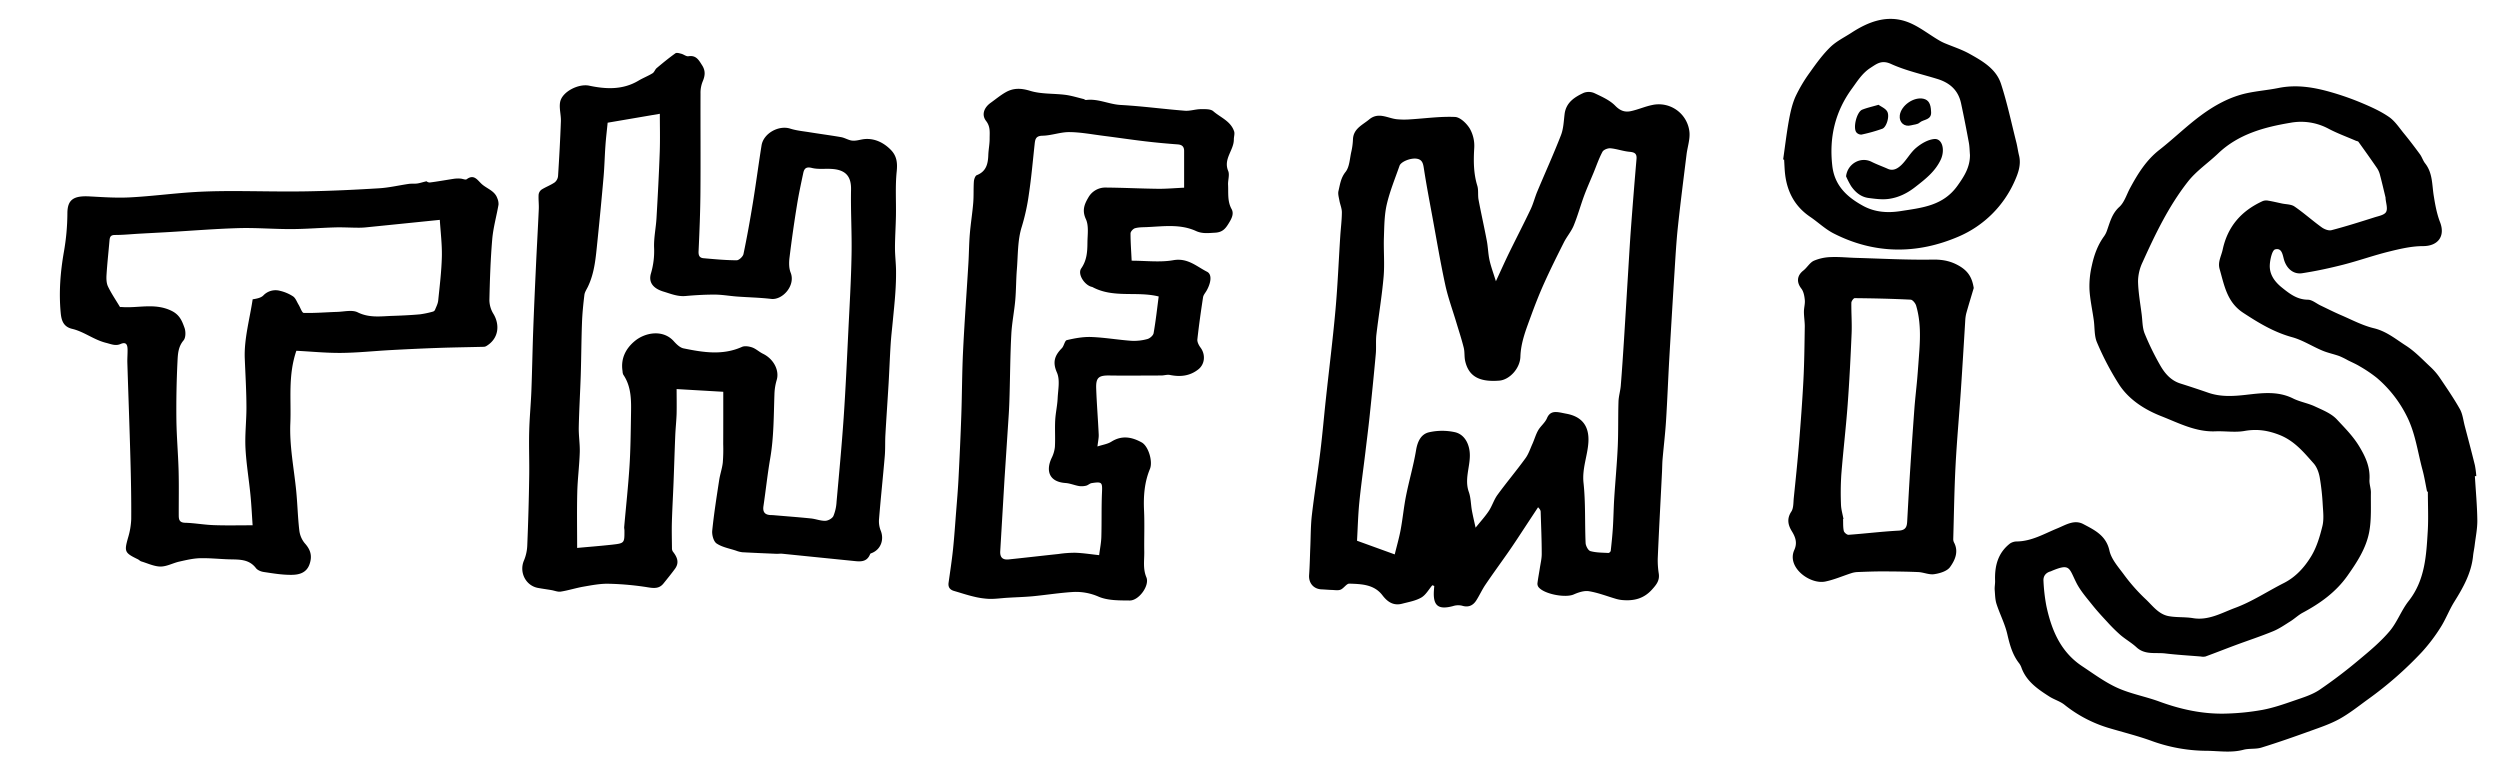 <svg id="Layer_1" data-name="Layer 1" xmlns="http://www.w3.org/2000/svg" viewBox="0 0 1762 547"><path d="M1744.29,335.55c.62,10.35,1.6,20.69,1.73,31.05.08,5.94-1.18,11.91-1.89,17.86-.29,2.43-.86,4.83-1.1,7.26-1.2,12.12-6.93,22.31-13.22,32.38-3.64,5.83-6.06,12.42-9.76,18.2a122,122,0,0,1-13,17.14A257.73,257.73,0,0,1,1668.76,493c-6.5,4.73-12.84,9.8-19.83,13.68-6.41,3.55-13.52,5.94-20.46,8.44-11.49,4.15-23,8.2-34.69,11.8-4,1.22-8.55.44-12.6,1.52-8.53,2.26-17,.86-25.54.73a115.1,115.1,0,0,1-38.51-6.73c-10.3-3.79-21.05-6.4-31.59-9.57A92.22,92.22,0,0,1,1455,496.68c-3.13-2.46-7.26-3.61-10.66-5.79-8-5.12-15.88-10.46-19.48-19.93a12.3,12.3,0,0,0-1.67-3.34c-4.83-6.11-6.73-13.22-8.45-20.69-1.68-7.29-5.28-14.11-7.6-21.28-1-3.13-1-6.6-1.28-9.93-.14-2.12.35-4.28.28-6.41-.38-10.32,1.94-19.58,10.5-26.24a8.89,8.89,0,0,1,5.05-1.45c10.42-.22,19.12-5.47,28.36-9.24,5.82-2.38,11.87-6.4,18.27-3,7.92,4.19,16.06,8,18.41,18.68,1.29,5.9,6,11.28,9.81,16.37a127.18,127.18,0,0,0,15.28,17.45c5.11,4.67,9.36,11.1,16.82,12.4,5.56,1,11.38.46,17,1.39,11,1.83,20.34-3.79,29.76-7.27,11.93-4.4,22.78-11.68,34.23-17.46,8.48-4.28,14.61-11.18,19.29-18.87,3.86-6.34,6.09-13.89,7.89-21.19,1.17-4.74.57-10,.26-15a164.71,164.71,0,0,0-2.14-19.46c-.63-3.45-2-7.27-4.27-9.82-7.11-8-13.72-16.15-24.66-20.29-8.25-3.12-15.6-4.06-24.13-2.56-6.58,1.16-13.54,0-20.31.25-13.94.59-26-5.85-38.3-10.68-11.52-4.53-22.51-11.43-29.53-22a198.78,198.78,0,0,1-15.78-30c-2-4.64-1.52-10.37-2.25-15.6-1-7.31-2.67-14.58-3.05-21.92a63.87,63.87,0,0,1,1.67-16.61c1.57-7.32,4.09-14.41,8.59-20.6a15.41,15.41,0,0,0,2.05-4c2.14-5.95,3.51-12,8.72-16.72,3.57-3.25,5.13-8.72,7.55-13.22,5.45-10.11,11.38-19.73,20.67-27,10-7.83,19.09-16.76,29.28-24.28,9.63-7.12,20.23-13,32.13-15.64,7.46-1.64,15.14-2.21,22.63-3.73,12.84-2.6,25.23-.44,37.46,3.11a193.64,193.64,0,0,1,21.45,7.59c6.52,2.76,13.12,5.73,18.91,9.73,4.13,2.84,7.1,7.43,10.36,11.43,4,4.86,7.78,9.85,11.49,14.91,1.43,2,2.13,4.48,3.62,6.37,5.39,6.82,4.79,15.09,6.09,22.95,1,6.26,2.16,12.66,4.44,18.53,3.81,9.86-1.46,16.83-12,16.84-8,0-16.06,1.89-23.88,3.82-10.91,2.69-21.54,6.49-32.43,9.28-9.52,2.43-19.16,4.51-28.86,6-6.13.93-10.66-3.14-12.58-8.74-1.18-3.44-1.36-9.4-6.49-8.06-2.09.54-3.49,6.83-3.75,10.61-.48,6.87,3.28,12.1,8.55,16.33s10.61,8.47,18.23,8.53c2.94,0,5.87,2.57,8.81,4,4.85,2.31,9.64,4.75,14.57,6.87,7.64,3.28,15.15,7.31,23.14,9.23,8.87,2.12,15.46,7.7,22.62,12.28,6.4,4.1,11.76,9.86,17.39,15.09a45.61,45.61,0,0,1,6.67,7.81c4.84,7.17,9.75,14.33,14,21.87,1.94,3.49,2.36,7.84,3.4,11.81,2.42,9.22,4.87,18.43,7.15,27.69a65.36,65.36,0,0,1,1,7.7Zm-33.13,11-.57-.12c-1.06-5.13-1.87-10.32-3.24-15.37-3.4-12.62-5-25.75-11-37.64a85.31,85.31,0,0,0-21.1-27.05,94.2,94.2,0,0,0-11.9-8.07c-2.71-1.67-5.67-2.93-8.52-4.36a55.71,55.71,0,0,0-6.13-3c-3.92-1.4-8.06-2.22-11.88-3.83-7.19-3-13.95-7.43-21.38-9.47-12.75-3.5-23.57-10.05-34.45-17.19-11.44-7.51-13.3-19.33-16.59-30.8-1.45-5,1.17-9.15,2.15-13.74,3.53-16.43,13.26-27.35,28.18-34.17a6.89,6.89,0,0,1,3.8-.33c3.25.53,6.46,1.31,9.69,2,3,.65,6.56.51,8.91,2.12,6.64,4.55,12.68,10,19.21,14.7,1.87,1.35,4.89,2.55,6.91,2,10.06-2.63,20-5.78,29.92-8.92,3-1,7.26-1.67,8.52-3.88,1.36-2.39-.11-6.39-.35-9.68a2.77,2.77,0,0,0,0-.5c-1.33-5.5-2.59-11-4.06-16.47a15.41,15.41,0,0,0-2.24-4.7c-4.19-6.1-8.48-12.12-12.8-18.12-.32-.45-1.2-.49-1.8-.75-6.58-2.87-13.39-5.31-19.69-8.7a41,41,0,0,0-26.35-4c-18.54,3.1-36.77,8-51.07,21.65-7.06,6.75-15.47,12.36-21.4,20-13.44,17.17-22.89,36.84-31.84,56.64a32.36,32.36,0,0,0-3.2,13.41c.16,7.86,1.6,15.69,2.58,23.52.56,4.41.46,9.12,2,13.14a188.22,188.22,0,0,0,10.76,22.13c3.3,5.91,7.6,11.13,14.55,13.31q9.86,3.11,19.62,6.49c8.65,3,17.51,2.5,26.34,1.5,11.33-1.27,22.52-2.89,33.43,2.54,4.83,2.4,10.41,3.29,15.32,5.58,5.43,2.54,11.53,4.92,15.47,9.12,5.58,6,11.41,11.76,15.82,19.06,4.59,7.58,7.8,14.76,7.23,23.64-.18,2.9,1,5.87,1,8.8-.16,9.35.51,18.9-1.22,28-2.16,11.37-8.57,21.2-15.26,30.69-8.21,11.63-19.31,19.55-31.64,26.14-3,1.62-5.56,4.1-8.47,5.94-4,2.52-8,5.3-12.34,7.09-8.7,3.58-17.67,6.52-26.51,9.8-7.07,2.63-14.08,5.41-21.16,8a8.22,8.22,0,0,1-3.32,0c-8.34-.68-16.7-1.16-25-2.15-6.85-.82-14.28,1.22-20.28-4.33-3.48-3.21-7.71-5.59-11.32-8.67a115.22,115.22,0,0,1-9.22-9.14c-3.67-3.95-7.34-7.92-10.69-12.14-4-5-8.38-10-11.21-15.63-5.27-10.55-4.37-13.7-17.46-8.21a2.26,2.26,0,0,1-.44.22c-3.54.9-5.46,3.29-5.23,6.79a125.4,125.4,0,0,0,2,17.45c3.6,17,10,32.54,25.25,42.64,8.11,5.38,16.07,11.29,24.86,15.27,9.34,4.22,19.72,6.07,29.41,9.61,15.35,5.63,31.06,9.05,47.41,8.52a168.39,168.39,0,0,0,25.47-2.62c7.59-1.43,15-4,22.32-6.54,6-2.07,12.39-4,17.6-7.43a341.13,341.13,0,0,0,28.18-21.39c7.53-6.24,15.14-12.64,21.43-20.05,5.38-6.34,8.27-14.74,13.45-21.3,11.65-14.79,12.44-32.25,13.49-49.68C1711.61,364.9,1711.16,355.72,1711.16,346.57Z"/><path d="M1009.5,412.48c-2.54,3-4.57,6.82-7.76,8.67-4,2.32-8.9,3.13-13.48,4.34-6.09,1.61-10.32-1.2-13.91-5.92-5.89-7.73-14.8-7.93-23.31-8.22-2-.07-3.88,3.27-6.16,4.23-1.77.74-4.07.27-6.13.22-2.43-.07-4.85-.31-7.28-.41-5.7-.22-9.23-4.5-8.81-10.15.48-6.59.57-13.2.85-19.8.32-7.46.24-15,1.09-22.38,1.75-15,4.16-29.95,6-45,1.5-12.23,2.54-24.53,3.87-36.79,2.25-20.86,4.87-41.7,6.75-62.6,1.57-17.39,2.27-34.85,3.4-52.28.36-5.6,1.1-11.18,1.13-16.77,0-2.78-1.26-5.54-1.76-8.35-.4-2.21-1.12-4.61-.63-6.68,1.1-4.61,1.6-9.18,5-13.43,2.78-3.51,2.92-9.2,4-14a46.7,46.7,0,0,0,1.2-8.8c.25-7.68,6.6-10.16,11.4-14.15,6.53-5.43,12.8-1,19.23-.2a54.3,54.3,0,0,0,9.46.13c10.62-.64,21.27-2.18,31.83-1.71,3.68.16,8.19,4.55,10.41,8.17a24.56,24.56,0,0,1,3.16,13.58c-.55,9.1-.55,17.94,2.16,26.76.94,3.07.27,6.6.87,9.82,1.82,9.67,4,19.28,5.83,28.95.86,4.5.92,9.17,1.9,13.64s2.71,9.08,4.5,14.87c3.41-7.36,6.29-13.83,9.39-20.19,5-10.22,10.23-20.3,15.11-30.56,1.94-4.1,3-8.6,4.8-12.8,5.5-13.15,11.42-26.14,16.57-39.43,1.78-4.58,1.93-9.83,2.54-14.8,1-8.19,7-12,13.46-15a10,10,0,0,1,7.54.2c5.19,2.47,10.83,4.92,14.72,8.91,3.46,3.55,6.78,4.67,10.92,3.8,5.06-1.06,9.88-3.25,15-4.31a21.72,21.72,0,0,1,26.34,18.79c.58,5.14-1.32,10.55-2,15.86-2.09,17-4.3,34.08-6.12,51.16-1.12,10.51-1.7,21.09-2.37,31.64q-1.93,30.59-3.69,61.18c-.83,14.69-1.38,29.41-2.31,44.1-.57,9-1.66,17.95-2.44,26.94-.25,2.95-.24,5.94-.39,8.91-1,20.34-2.14,40.68-3,61a62,62,0,0,0,.75,10.86c.62,4.76-1.74,7.64-4.82,11.06-5.83,6.46-12.76,8.06-20.79,7.39a23.09,23.09,0,0,1-4.3-.78c-6.42-1.86-12.73-4.37-19.27-5.45-3.43-.56-7.5.81-10.85,2.29-5.8,2.55-20.9-.23-24.78-5.24a4.05,4.05,0,0,1-.72-2.7c.45-3.58,1.14-7.12,1.69-10.69.5-3.32,1.34-6.66,1.32-10,0-9.86-.44-19.72-.74-29.58,0-.9-.38-1.79-1.84-3.26q-7.25,11-14.48,22c-2.24,3.38-4.49,6.75-6.82,10.07-5.26,7.51-10.67,14.92-15.81,22.51-2.39,3.54-4.15,7.49-6.45,11.09s-5.56,5.11-10.08,3.69a12,12,0,0,0-6.31.29c-10.26,2.75-14.06-.14-13.49-10.5.07-1.23.19-2.46.28-3.68Zm30.5-40.57c3.55-4.43,6.75-7.9,9.32-11.78,2.36-3.57,3.6-7.91,6.1-11.34,6.37-8.74,13.34-17,19.71-25.78,2.21-3,3.41-6.83,5-10.32,1.39-3.14,2.31-6.52,4-9.45s4.85-5.34,6.16-8.46c1.74-4.12,4.5-4.73,8.18-4.23,1.78.24,3.54.67,5.31,1,11.26,2,16.42,8.81,15.72,20.18-.6,9.57-4.52,18.51-3.43,28.59,1.51,14,.85,28.25,1.47,42.38.09,2,1.79,5.28,3.37,5.72,4.06,1.13,8.47,1.07,12.76,1.31.52,0,1.52-.94,1.58-1.52.61-5.48,1.18-11,1.52-16.46.43-6.86.5-13.74.94-20.6.77-12.18,1.94-24.33,2.49-36.52.47-10.53.18-21.1.52-31.64.12-3.75,1.31-7.46,1.61-11.22.88-10.95,1.6-21.9,2.3-32.86.94-14.77,1.8-29.54,2.72-44.31.71-11.43,1.34-22.86,2.19-34.27q1.8-24.15,3.88-48.28c.32-3.78-1.32-4.74-4.87-5.06-4.53-.4-9-2.07-13.47-2.48-1.86-.17-4.87,1-5.65,2.46-2.52,4.69-4.24,9.82-6.28,14.77-2.21,5.38-4.62,10.7-6.64,16.15-2.58,7-4.54,14.23-7.37,21.11-1.72,4.17-4.84,7.74-6.89,11.79-4.79,9.5-9.53,19.05-13.91,28.75-3.44,7.63-6.5,15.46-9.37,23.34-3.37,9.24-7.07,18.35-7.39,28.5-.26,8.41-7.78,16.33-14.88,16.88-14.07,1.11-21.49-3-24-13.65-.74-3.09-.28-6.46-1.05-9.54-1.5-6.05-3.48-12-5.26-17.95-2.64-8.81-5.85-17.49-7.78-26.45-3.44-15.9-6.13-32-9.08-48-2.06-11.19-4.2-22.38-5.93-33.63-.55-3.59-1-6.61-5.21-7.21s-11,2.1-12,5c-3.14,9-6.85,18-9,27.27-1.72,7.5-1.74,15.45-2,23.21-.31,9.26.58,18.59-.22,27.79-1.18,13.64-3.5,27.17-5.09,40.78-.52,4.52,0,9.15-.43,13.69-1.33,14.69-2.82,29.37-4.36,44-.89,8.51-2,17-3,25.52-1.42,11.74-3.1,23.45-4.26,35.22-.86,8.76-1.07,17.59-1.59,26.8l26.58,9.63c1.44-5.92,3.11-11.65,4.19-17.49,1.47-7.91,2.2-15.95,3.78-23.83,2.14-10.73,5.25-21.28,7.05-32.06,1-6.09,3.42-11.3,9-12.66a42.17,42.17,0,0,1,18.17-.14c7.34,1.54,10.75,9,10.74,16.42,0,8.59-3.83,17-.72,25.76,1.46,4.13,1.39,8.78,2.18,13.16C1038.13,363.71,1039,367.46,1040,371.91Z"/><path d="M509.76,276.13l-32.88-1.91c0,5.21.12,11.21,0,17.2-.15,5.11-.73,10.21-.95,15.32-.46,11.17-.79,22.34-1.22,33.51-.36,9.27-.91,18.53-1.17,27.81-.17,6.11,0,12.23.06,18.34a4.15,4.15,0,0,0,.65,2.37c3,3.79,4.73,7.72,1.45,12.16-2.6,3.54-5.37,6.95-8.13,10.37S461.4,414.72,457,414a203.51,203.51,0,0,0-28-2.57c-5.83-.15-11.73,1-17.53,2-5.46.94-10.78,2.67-16.24,3.54-2.13.34-4.47-.72-6.73-1.09-3.09-.52-6.2-.94-9.29-1.5-8.83-1.62-13.48-11.25-9.88-19.44a30.41,30.41,0,0,0,2.3-10.81q1-24.09,1.35-48.19c.18-10.62-.29-21.26,0-31.87.22-9.54,1.17-19,1.54-28.58.54-14.25.77-28.52,1.29-42.78.57-15.51,1.28-31,2-46.51.6-12.94,1.36-25.88,1.93-38.83.15-3.4-.33-6.83-.12-10.23a5.19,5.19,0,0,1,2.1-3.53c3-1.88,6.38-3.09,9.26-5.08a6.62,6.62,0,0,0,2.34-4.51c.82-12.84,1.53-25.69,2-38.54.16-4.53-1.36-9.25-.53-13.58,1.42-7.37,13.1-13.08,20.45-11.52,11.89,2.52,23.72,3.07,34.79-3.54,3.2-1.91,6.74-3.26,9.91-5.21,1.24-.76,1.73-2.67,2.9-3.65,4.29-3.6,8.64-7.16,13.2-10.42.88-.63,2.82,0,4.19.35,1.71.45,3.45,2,5,1.73,5.45-.86,7.29,2.73,9.65,6.43,2.58,4.07,2,7.62.22,11.71A21.41,21.41,0,0,0,493.73,66c-.08,23.18.13,46.36-.06,69.53-.11,13.87-.67,27.74-1.32,41.6-.14,3,.74,4.62,3.47,4.86,7.78.69,15.58,1.42,23.37,1.46,1.65,0,4.43-2.6,4.81-4.39,2.52-12,4.68-24.14,6.66-36.28,2.18-13.4,3.94-26.87,6.08-40.28,1.35-8.51,12.08-14.42,20.18-11.85,4.42,1.4,9.15,1.84,13.77,2.58,7.33,1.18,14.7,2.15,22,3.41,2.18.37,4.21,1.52,6.35,2.15,3.71,1.1,7.24-.59,10.77-.81,6.78-.43,13,2.53,17.93,7.53,4.34,4.37,4.88,9.24,4.25,15.39-1.06,10.28-.35,20.73-.53,31.11-.13,7.55-.66,15.09-.68,22.63,0,5.36.69,10.73.75,16.1s-.14,10.5-.5,15.73c-.43,6.44-1.13,12.87-1.73,19.3-.52,5.59-1.2,11.16-1.56,16.76-.58,9.16-.91,18.35-1.44,27.52-.72,12.16-1.58,24.31-2.27,36.48-.28,5.05,0,10.13-.46,15.16-1.25,14.64-2.81,29.26-4,43.9a17.87,17.87,0,0,0,1.07,8.16c2.69,6.44.24,13.42-6.12,16-.44.18-1.1.37-1.23.72-2.44,6.27-7.62,5.29-12.6,4.79q-24.71-2.48-49.42-5c-1.31-.13-2.65.11-4,.06-8-.34-16.08-.66-24.12-1.11a16.89,16.89,0,0,1-4.29-1.08c-4.67-1.56-9.83-2.42-13.79-5.08-2.16-1.44-3.39-6.07-3.09-9.06,1.2-11.9,3.09-23.74,4.89-35.58.63-4.14,2.08-8.17,2.55-12.33a118.89,118.89,0,0,0,.3-13.09C509.78,300.81,509.76,288.58,509.76,276.13ZM428.27,86.48c-.51,5.22-1.17,10.6-1.55,16-.54,7.41-.68,14.86-1.33,22.26q-2,22.78-4.35,45.54c-1.14,10.83-1.85,21.79-6.72,31.86-.9,1.87-2.2,3.74-2.44,5.72-.8,6.54-1.46,13.13-1.7,19.72-.45,12.15-.48,24.31-.86,36.46-.39,12.37-1.15,24.72-1.41,37.08-.13,5.94.9,11.91.7,17.84-.3,9.39-1.53,18.75-1.76,28.14-.32,13-.08,26-.08,39.08,8.27-.76,16.39-1.39,24.48-2.28,8.9-1,8.89-1.1,8.85-10,0-.82-.25-1.65-.18-2.46,1.26-14.33,2.83-28.64,3.75-43,.75-11.87.85-23.79,1.05-35.69.16-9.92.53-19.92-5.45-28.71a6.17,6.17,0,0,1-.49-2.41c-1.43-8.89,2.26-16.06,8.75-21.37,7.26-5.95,19.77-8.21,27.33.21,1.89,2.1,4.33,4.54,6.88,5.06,13.71,2.8,27.49,5.11,41.11-1,2-.92,5.13-.42,7.39.38,2.68,1,4.89,3.16,7.5,4.42,7.52,3.64,11.71,11.72,9.69,18.46a38.79,38.79,0,0,0-1.59,9.64c-.55,15.25-.39,30.51-3,45.66-1.92,11.16-3.1,22.44-4.76,33.65-.65,4.39,1.22,6.2,5.39,6.29,1.16,0,2.32.12,3.48.22,8.22.7,16.45,1.31,24.66,2.16,3.4.35,6.75,1.76,10.1,1.65,2-.06,4.87-1.67,5.67-3.37a30.49,30.49,0,0,0,2.23-10.09c1.78-19.7,3.64-39.4,5-59.13,1.36-19.89,2.25-39.81,3.23-59.73.89-18.32,2-36.64,2.33-55,.31-15.36-.66-30.75-.35-46.12.17-8.8-3.28-14-13.81-14.57-4.63-.28-9.47.42-13.86-.7-4-1-5.31.45-6,3.55-1.6,7.52-3.23,15.06-4.44,22.65-2,12.29-3.75,24.61-5.26,37-.42,3.48-.46,7.46.81,10.62,3.58,9-5.65,19.44-13.73,18.5s-16-1.08-24.06-1.67c-5.27-.39-10.52-1.34-15.78-1.37-6.83,0-13.68.39-20.48,1-5.61.5-10.46-1.57-15.64-3.13-6.75-2.05-10.75-6.14-8.77-12.82A55.54,55.54,0,0,0,461,174.42c-.23-6.86,1.3-13.76,1.7-20.66.9-15.54,1.74-31.1,2.29-46.66.32-9.2.06-18.42.06-26.9Z"/><path d="M797.59,183.74c10.14,0,20,1.29,29.33-.35,10.12-1.79,16.31,4.33,23.79,8.13,3.93,2,2.56,8.32-.33,13.37-.88,1.53-2.22,3-2.47,4.65-1.51,9.85-2.91,19.73-4,29.63-.2,1.84,1,4.15,2.17,5.74,3.7,4.9,3.2,11.73-1.54,15.46-6,4.71-12.72,5.37-20,3.9-1.93-.39-4.07.38-6.12.38-12,0-24.05.18-36.06,0-7.91-.16-10,1.29-9.77,9,.38,10.87,1.28,21.72,1.78,32.6.11,2.4-.49,4.83-.89,8.42,3.71-1.22,7.12-1.68,9.78-3.35,7.39-4.66,14.39-3.37,21.39.49,4.76,2.63,8,13.4,5.83,18.7-3.91,9.41-4.62,19.18-4.16,29.26.45,9.69,0,19.41.16,29.12.08,6-1.06,11.94,1.49,18,2.43,5.81-5.27,16.41-11.74,16.35-7.34-.07-15.3.09-21.81-2.65a39.54,39.54,0,0,0-18.14-3.36c-9.46.58-18.86,2.08-28.3,3-6,.56-11.95.7-17.92,1.07-4.3.26-8.6.9-12.88.79a55.35,55.35,0,0,1-11.05-1.65c-4.6-1.08-9.09-2.61-13.63-3.91-3-.86-4.39-2.66-3.94-5.86,1.09-7.75,2.28-15.49,3.1-23.27.93-8.95,1.53-17.94,2.23-26.91.6-7.6,1.26-15.2,1.65-22.82.77-15.06,1.48-30.14,2-45.22s.5-30.07,1.23-45.09c1-20.65,2.53-41.28,3.77-61.93.41-6.85.42-13.73,1-20.57.6-7.29,1.79-14.53,2.39-21.81.42-5,.11-10.09.46-15.12.11-1.59.94-4.05,2.08-4.49,6.68-2.62,7.87-8,8.09-14.17.14-3.95,1-7.9.94-11.85,0-4.12.62-8.16-2.49-12.15-3.37-4.33-1.52-9.42,3.2-12.8,3.55-2.54,6.93-5.38,10.71-7.51,5.47-3.07,10.82-2.88,17.21-.92,7.79,2.38,16.46,1.75,24.7,2.8,4.32.56,8.55,1.9,12.81,2.93.63.15,1.25.79,1.81.71,8.42-1.12,16,3,24.29,3.49,15.14.83,30.21,2.88,45.34,4.07,3.66.29,7.43-1.07,11.15-1.11,3,0,6.94-.24,8.88,1.45,5.14,4.47,12.35,7,14.71,14.24.55,1.7-.22,3.8-.2,5.72,0,7.57-7.53,13.62-4,22.11,1.16,2.78-.25,6.55-.07,9.84.31,5.7-.58,11.49,2.45,17,1.59,2.87.57,5.81-1.39,9.1-2.57,4.33-4.55,7.3-10.21,7.61-4.65.25-8.95.87-13.44-1.18-11.2-5.12-23.06-3.25-34.77-2.76-2.76.12-5.63.05-8.25.8-1.33.38-3.12,2.36-3.13,3.63C796.78,170.63,797.27,176.86,797.59,183.74ZM774.68,391.27c.56-4.53,1.43-8.7,1.55-12.9.3-10.35,0-20.71.44-31,.33-7.4.19-8-7.24-6.88-1.37.2-2.55,1.5-3.93,1.82a13.13,13.13,0,0,1-5,.26c-3.19-.55-6.29-1.91-9.48-2.14-12-.83-13.84-9-9.9-17.5a22.68,22.68,0,0,0,2.38-8c.35-6.19-.12-12.43.2-18.62.26-5.19,1.48-10.33,1.73-15.52.29-6.11,1.78-13-.49-18.18-3.3-7.47-1.55-12.12,3.44-17.19,1.57-1.59,2-5.35,3.54-5.71,5.64-1.33,11.55-2.41,17.3-2.19,9.41.36,18.77,2,28.19,2.68a35.41,35.41,0,0,0,11.25-1.24c1.77-.46,4.11-2.5,4.4-4.14,1.53-8.66,2.48-17.42,3.59-25.86-15.38-3.87-31.94,1.35-46.69-6.64a1.9,1.9,0,0,0-.48-.14c-5.09-1.19-10.22-9-7.43-13,4-5.77,4.33-11.85,4.38-18.17.05-5.57,1.07-11.84-1.09-16.54-2.83-6.14-1.11-10.44,1.7-15.22a13.71,13.71,0,0,1,12.51-7.06c12.22.11,24.43.72,36.65.87,5.66.07,11.33-.46,18.37-.78,0-8.94,0-17.41,0-25.88,0-3-1.4-4.4-4.52-4.63-7.69-.57-15.38-1.27-23-2.18-9.76-1.15-19.48-2.61-29.23-3.85-8-1-16.06-2.57-24.1-2.64-6.3-.06-12.61,2.43-18.94,2.55-4.94.09-5.2,2.66-5.58,6.1-1.28,11.75-2.3,23.53-4.06,35.21a146.57,146.57,0,0,1-5,22.87c-3,9.43-2.63,20-3.45,30-.59,7.25-.5,14.57-1.14,21.81-.71,8-2.37,16-2.78,24-.74,14.21-.83,28.46-1.22,42.68-.13,4.58-.29,9.16-.58,13.73-1,15.23-2,30.46-3,45.7-1,16.91-2,33.81-3,50.72-.25,4.29,1.61,6.25,5.92,5.81,11.71-1.21,23.4-2.58,35.11-3.82a80.36,80.36,0,0,1,11.76-.88C763.15,389.75,768.47,390.6,774.68,391.27Z"/><path d="M300.59,127.75a3.64,3.64,0,0,0,2.31.88c5.8-.73,11.56-1.8,17.36-2.67a21.87,21.87,0,0,1,4.36-.08c1.47.09,3.44,1.07,4.3.44,5-3.67,7.36.27,10.29,3.1,3.68,3.54,9.42,4.86,11.3,10.33a9.91,9.91,0,0,1,.84,4.5c-1.4,8.15-3.73,16.21-4.43,24.42-1.22,14.3-1.67,28.68-2,43a18.93,18.93,0,0,0,2.88,9.59c4.45,7.4,4,17.19-5,22.62a3.9,3.9,0,0,1-1.81.55c-10.71.27-21.42.41-32.12.78-11.12.39-22.23.92-33.34,1.52-11.69.64-23.38,1.89-35.07,2-10.69.1-21.39-1-31.59-1.5-6,17.64-3.53,34.41-4.24,51-.69,16,2.54,31.73,4.12,47.57.92,9.28,1.11,18.64,2.19,27.89a17.42,17.42,0,0,0,3.88,9.23c4.15,4.57,5.34,9,3.35,14.72-2.11,6.07-7.24,7.4-12.24,7.5-6.66.14-13.37-1-20-2-2-.28-4.42-1.27-5.56-2.76-4.8-6.27-11.49-6-18.25-6.15-7.07-.16-14.14-1-21.19-.8-4.89.13-9.78,1.31-14.59,2.39-4.46,1-8.82,3.5-13.21,3.48s-9-2.24-13.53-3.61c-.9-.27-1.61-1.12-2.49-1.54-9.3-4.49-9.59-5.43-6.91-15a51.83,51.83,0,0,0,2.29-13.35c.09-14.23-.18-28.46-.58-42.68-.61-22.45-1.46-44.89-2.15-67.33-.1-3.14.2-6.28.15-9.42s-.8-5.74-5-3.89c-3.56,1.54-6.72,0-10.31-.88-8.5-2.14-15.38-7.84-23.74-9.82-6.5-1.53-7.64-6.45-8.1-11.54-1.32-14.35-.21-28.58,2.29-42.81a162.06,162.06,0,0,0,2.45-27c0-9.55,4.13-12.64,15.64-12,9.43.51,18.91,1.17,28.32.69,14.29-.73,28.53-2.59,42.81-3.58,9.48-.66,19-.86,28.52-.88,17.69,0,35.39.5,53.08.2,17.13-.29,34.25-1.11,51.35-2.16,7-.42,14-2.1,20.94-3.1,2-.28,4,0,5.94-.28C295.77,129.1,297.44,128.52,300.59,127.75ZM178.05,370.22c-.47-6.68-.81-14.09-1.54-21.46-1.08-11-2.94-21.93-3.5-32.94-.47-9.37.66-18.82.68-28.23,0-11.69-.72-23.38-1.18-35-.53-13.78,3.5-27.74,5.56-41.63,3.32-.52,5.9-1.11,7.5-2.69a11.87,11.87,0,0,1,11.76-3.3,28.79,28.79,0,0,1,9.22,3.92c1.8,1.23,2.66,3.85,3.9,5.87s2.38,5.75,3.64,5.78c7.87.21,15.75-.48,23.64-.72,4.84-.15,10.48-1.61,14.37.32,8.26,4.1,16.47,2.74,24.81,2.48,6.35-.21,12.7-.51,19-1.07a64.74,64.74,0,0,0,9.29-1.95,2.32,2.32,0,0,0,1.4-1.22c.85-2.13,2-4.28,2.24-6.5,1.05-10.3,2.33-20.62,2.58-31,.2-8.58-.9-17.19-1.44-25.92-17,1.73-34.3,3.5-51.61,5.24a49.57,49.57,0,0,1-5.44.29c-5.56,0-11.13-.37-16.69-.22-10.28.29-20.56,1.15-30.85,1.19-12.23.05-24.49-1-36.71-.69-16.76.47-33.51,1.85-50.26,2.83-6.78.39-13.56.73-20.34,1.11-5.7.32-11.39.92-17.08.9-3.08,0-3.61,1.47-3.82,3.86-.7,8.07-1.59,16.13-2.1,24.21-.17,2.72-.1,5.81,1,8.18,2.36,4.94,5.5,9.51,8.51,14.55a13.62,13.62,0,0,1,1.43,0c11.5.85,23-3,34.64,2.54,6,2.85,7.64,7.29,9.38,12.09.95,2.63.92,7-.68,8.88-3.83,4.52-4,9.75-4.26,14.79q-1,20.38-.78,40.83c.14,12.08,1.23,24.16,1.56,36.25.28,10.41.07,20.83.1,31.25,0,3,.32,5.3,4.5,5.41,6.69.18,13.35,1.43,20,1.66C159.51,370.45,168.48,370.22,178.05,370.22Z"/><path d="M1391.09,203c-1.77,5.94-3.59,11.87-5.26,17.84a26.52,26.52,0,0,0-.74,5.35c-1,16.52-2,33-3.11,49.57-1.19,17.51-2.8,35-3.71,52.53-.89,17.23-1.13,34.49-1.62,51.73a5.11,5.11,0,0,0,.58,2.39c3.4,6.46.61,12.49-2.85,17.27-2.11,2.91-7.17,4.42-11.14,5-3.58.56-7.46-1.31-11.24-1.48-8.46-.37-16.94-.44-25.42-.47-5.73,0-11.47.22-17.2.44a16.13,16.13,0,0,0-4.3.72c-6.25,2-12.34,4.71-18.72,6-10.74,2.11-27.25-10-21.74-22.25,2.22-4.94.93-8.9-1.72-13.2s-3.73-8.78-.39-13.83c1.65-2.5,1.41-6.34,1.74-9.6,1.29-12.6,2.62-25.2,3.65-37.82,1.23-15.21,2.39-30.43,3.17-45.67.64-12.47.74-25,.94-37.46,0-3.45-.6-6.9-.6-10.36,0-2.77.89-5.57.62-8.29s-.82-5.9-2.43-8c-3.5-4.48-3.17-9.16,1.4-12.73,2.66-2.08,4.5-5.55,7.4-6.9a32.71,32.71,0,0,1,12.07-2.58c5.82-.26,11.68.38,17.53.55,18,.51,36,1.51,54,1.21,7.49-.13,13.65,1.13,19.94,5.11C1387.66,191.74,1390.05,196.36,1391.09,203Zm-91.8,162.8-.3.06c.12,2.79-.08,5.65.52,8.34.26,1.15,2.25,2.81,3.34,2.73,11.79-.85,23.54-2.32,35.34-2.94,4.9-.26,5.82-2.68,6-6.55.67-12,1.31-24.06,2.09-36.09q1.4-21.78,3-43.55c.53-7.06,1.39-14.08,2-21.13.56-6.51,1-13,1.48-19.55.72-10.69.81-21.36-2.28-31.74-.5-1.68-2.47-4.11-3.86-4.18-13.13-.65-26.27-.94-39.42-1.07-.81,0-2.34,2.11-2.36,3.26-.1,7.24.48,14.49.17,21.71-.71,16.79-1.55,33.59-2.8,50.35-1.22,16.44-3.18,32.82-4.47,49.26a203.82,203.82,0,0,0-.19,21.41C1297.72,359.38,1298.71,362.6,1299.29,365.82Z"/><path d="M1256.76,112.42c1.31-9.1,2.39-18.25,4-27.29,1.06-5.76,2.31-11.67,4.68-17a105.4,105.4,0,0,1,10.36-17.37c4.36-6.16,8.88-12.37,14.26-17.6,4.29-4.16,10-6.91,15.06-10.22,11.94-7.73,24.9-12.6,38.87-7.6,8,2.87,15,8.59,22.5,13a33.86,33.86,0,0,0,3.88,2c5.9,2.5,12.1,4.45,17.66,7.54,9.17,5.1,18.81,10.62,22.25,21.15,4.42,13.52,7.34,27.53,10.84,41.35.76,3,1.13,6.11,1.88,9.12,1.64,6.51-.59,12.59-3.07,18.14a75.76,75.76,0,0,1-39.42,39.05c-29.15,12.59-59.21,12.62-88.14-2.16-6-3.06-11-7.94-16.67-11.77-10.61-7.23-16.06-17.41-17.55-29.92-.4-3.42-.47-6.88-.7-10.32Zm131.67-3.14c-.25-3-.26-6-.8-8.85-1.71-9.24-3.5-18.46-5.48-27.64s-7.89-14.4-16.54-17.09c-11-3.41-22.45-5.9-32.85-10.64-6.64-3-10-.1-14.53,2.82-5.71,3.7-9.11,9.25-13,14.6-11.92,16.36-16.09,34.41-13.83,54.35,1.57,14,10.4,22.08,21.71,28.26,8.31,4.54,17.3,5.14,26.62,3.67,14.92-2.35,29.74-3.66,39.88-17.83C1384.52,124.08,1388.45,117.75,1388.43,109.28Z"/><path d="M1301.11,124.28c1-8.88,10.27-14.11,17.94-10.25,3.74,1.88,7.73,3.29,11.56,5s7-.43,9.33-2.6c3.89-3.69,6.48-8.83,10.55-12.24,3.57-3,8.31-5.79,12.76-6.2,5.71-.53,7.83,7.75,4.5,14.72-4,8.33-10.79,13.57-17.9,19.11-5.73,4.47-11.7,7.35-18.48,8.34-4.7.68-9.68,0-14.46-.63-5.3-.7-9.24-4-12.2-8.28A57.58,57.58,0,0,1,1301.11,124.28Z"/><path d="M1324,73.85c1.81,1.35,5,2.6,6.17,4.87,1.78,3.37-.63,10.92-3.46,12A113.61,113.61,0,0,1,1312,94.85a4.46,4.46,0,0,1-3.52-1.44c-2.7-3,.08-14.51,4-16.11C1315.72,76,1319.19,75.25,1324,73.85Z"/><path d="M1361,78.34c.77,6.54-5.39,5.59-8.12,8.12-1.39,1.3-4,1.32-6,1.88-4.72,1.28-8.51-2.06-7.92-7,.84-7,10-13.4,16.89-11.69C1359.29,70.54,1360.79,73.17,1361,78.34Z"/></svg>